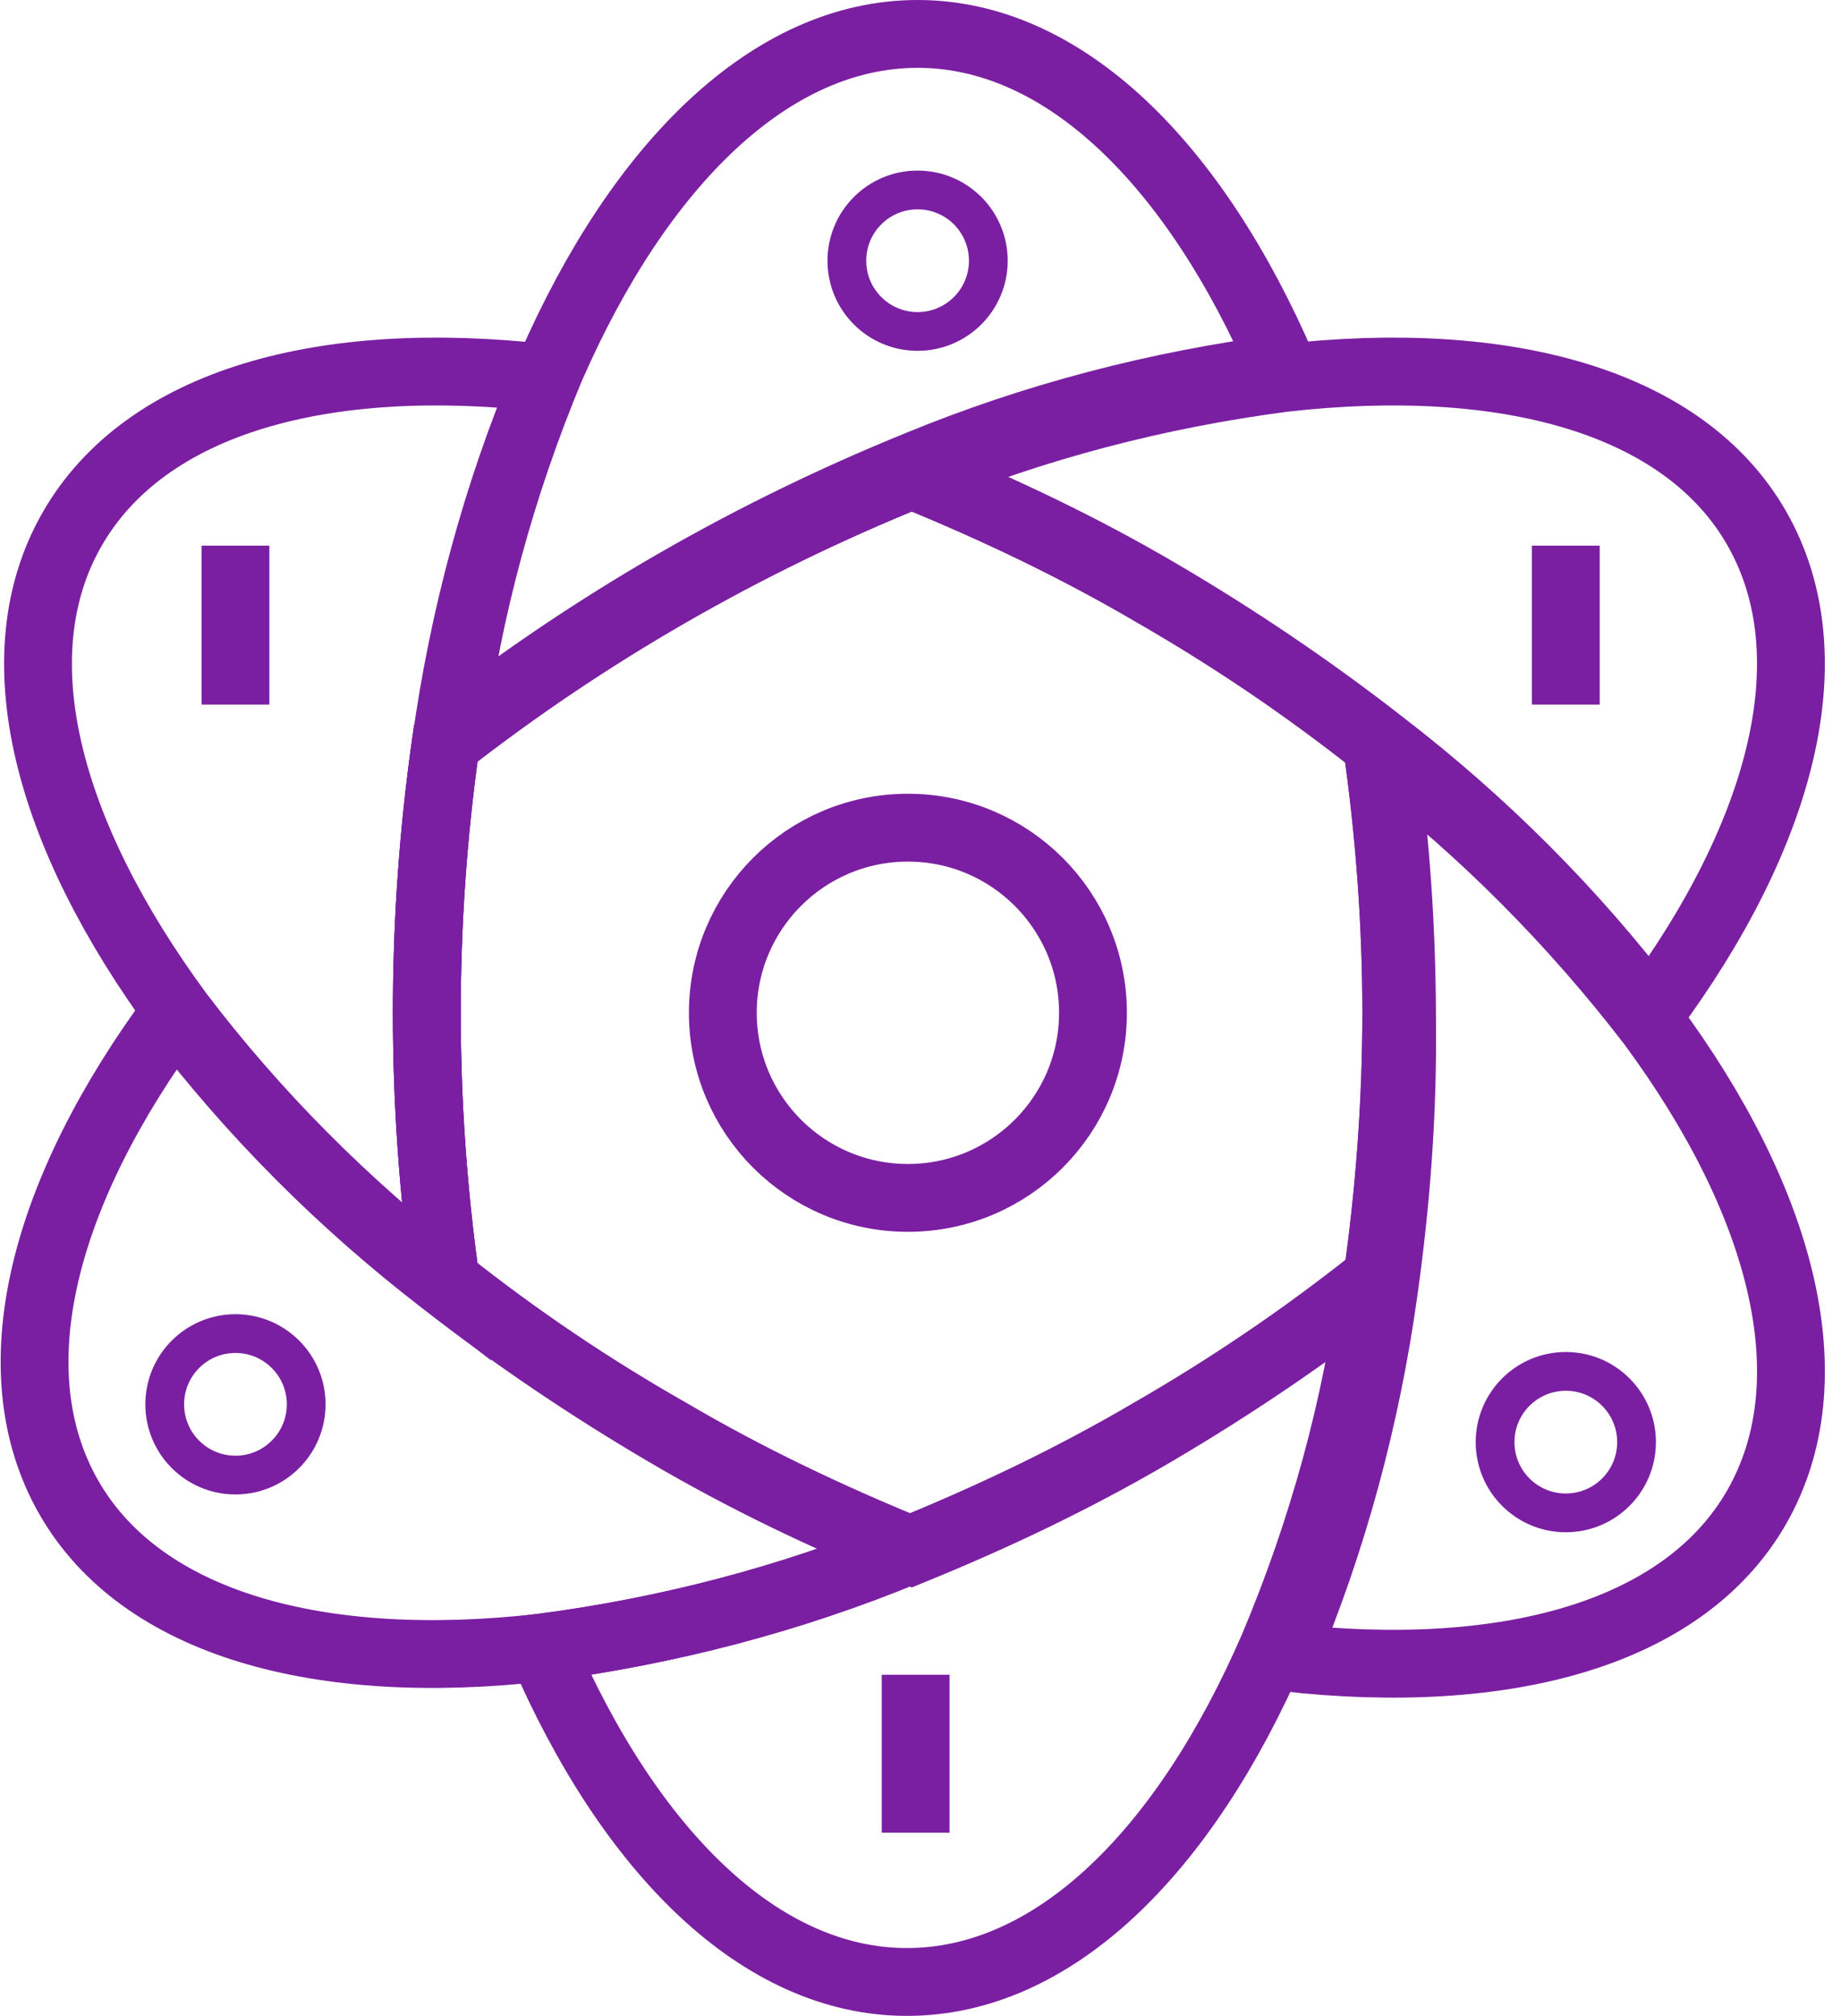 <?xml version="1.0" encoding="utf-8"?>
<!-- Generator: Adobe Illustrator 24.1.2, SVG Export Plug-In . SVG Version: 6.00 Build 0)  -->
<svg version="1.1" id="Layer_1" xmlns="http://www.w3.org/2000/svg" xmlns:xlink="http://www.w3.org/1999/xlink" x="0px" y="0px"
	 viewBox="0 0 190 208" style="enable-background:new 0 0 190 208;" xml:space="preserve">
<style type="text/css">
	.st0{fill:none;stroke:#7b1fa2;stroke-width:7;stroke-linecap:round;stroke-miterlimit:10;}
	.st1{fill:none;stroke:#7b1fa2;stroke-width:7;stroke-miterlimit:10;}
	.st2{fill:none;stroke:#7b1fa2;stroke-width:4;stroke-miterlimit:10;}
</style>
<g id="Layer_2_1_">
	<g id="Layer_1-2">
		<path class="st0" d="M144.1,104.5c0,9.3-0.7,18.6-2,27.7c-7.3,5.7-15,10.9-23,15.6c-8,4.7-16.4,8.7-25,12.2
			c-8.6-3.5-17-7.5-25-12.2C61,143.2,53.3,138,46,132.2c-2.6-18.4-2.6-37.1,0-55.5C60.6,65.3,76.8,56,94.1,49
			c8.6,3.5,17,7.5,25,12.2c8,4.6,15.7,9.8,23,15.6C143.4,85.9,144.1,95.2,144.1,104.5z"/>
		<path class="st0" d="M46,76.8c-2.6,18.4-2.6,37.1,0,55.5c-10.3-8-19.6-17.3-27.5-27.7C4.8,86-0.1,67.6,7.5,54.5S33.4,36.4,56.3,39
			C51.2,51.1,47.8,63.8,46,76.8z"/>
		<path class="st0" d="M144.1,104.5c0,9.3-0.7,18.6-2,27.7c-7.3,5.7-15,10.9-23,15.6c-8,4.7-16.4,8.7-25,12.2
			c-8.6-3.5-17-7.5-25-12.2C61,143.2,53.3,138,46,132.2c-2.6-18.4-2.6-37.1,0-55.5C60.6,65.3,76.8,56,94.1,49
			c8.6,3.5,17,7.5,25,12.2c8,4.6,15.7,9.8,23,15.6C143.4,85.9,144.1,95.2,144.1,104.5z"/>
		<path class="st0" d="M132.4,38c-13,1.7-25.7,5-37.8,10c-17.2,7-33.4,16.3-48,27.7c1.7-13,5.2-25.7,10.2-37.7
			C66,16.9,79.6,3.5,94.7,3.5S123.3,16.9,132.4,38z"/>
		<path class="st0" d="M141.7,132.2c-1.7,13-5.2,25.7-10.3,37.8c-9.2,21.2-22.7,34.5-37.8,34.5S65,191.1,55.9,170
			c13-1.7,25.7-5,37.8-10c8.6-3.5,17-7.5,25-12.2C126.7,143.2,134.4,138,141.7,132.2z"/>
		<path class="st0" d="M181.3,155.5c-7.5,13.1-25.9,18.1-48.8,15.5c5.1-12.1,8.5-24.8,10.3-37.7c1.3-9.2,2-18.5,1.9-27.7
			c0-9.3-0.6-18.6-1.9-27.7c10.4,8,19.6,17.3,27.6,27.7C184,124,188.8,142.4,181.3,155.5z"/>
		<path class="st0" d="M93.7,160c-12.1,5-24.8,8.3-37.8,10c-22.9,2.6-41.3-2.4-48.8-15.5s-2.7-31.5,11-50
			c7.9,10.4,17.2,19.7,27.6,27.7c7.3,5.7,15,10.9,23,15.6C76.7,152.5,85,156.5,93.7,160z"/>
		<path class="st0" d="M170.3,104.5c-7.9-10.4-17.2-19.7-27.6-27.7c-7.3-5.7-15-10.9-23-15.6c-8-4.7-16.4-8.7-25-12.2
			c12.1-5,24.8-8.3,37.8-10c22.9-2.6,41.3,2.4,48.8,15.5S184,86,170.3,104.5z"/>
		<line class="st1" x1="24.3" y1="56.3" x2="24.3" y2="72.7"/>
		<line class="st1" x1="161.6" y1="56.3" x2="161.6" y2="72.7"/>
		<line class="st1" x1="94.5" y1="172.8" x2="94.5" y2="189.1"/>
		<circle class="st2" cx="24.3" cy="144.9" r="7.3"/>
		<circle class="st2" cx="161.6" cy="148.8" r="7.3"/>
		<circle class="st2" cx="94.7" cy="26.9" r="7.3"/>
		<circle class="st0" cx="93.7" cy="104.5" r="19.1"/>
	</g>
</g>
</svg>
